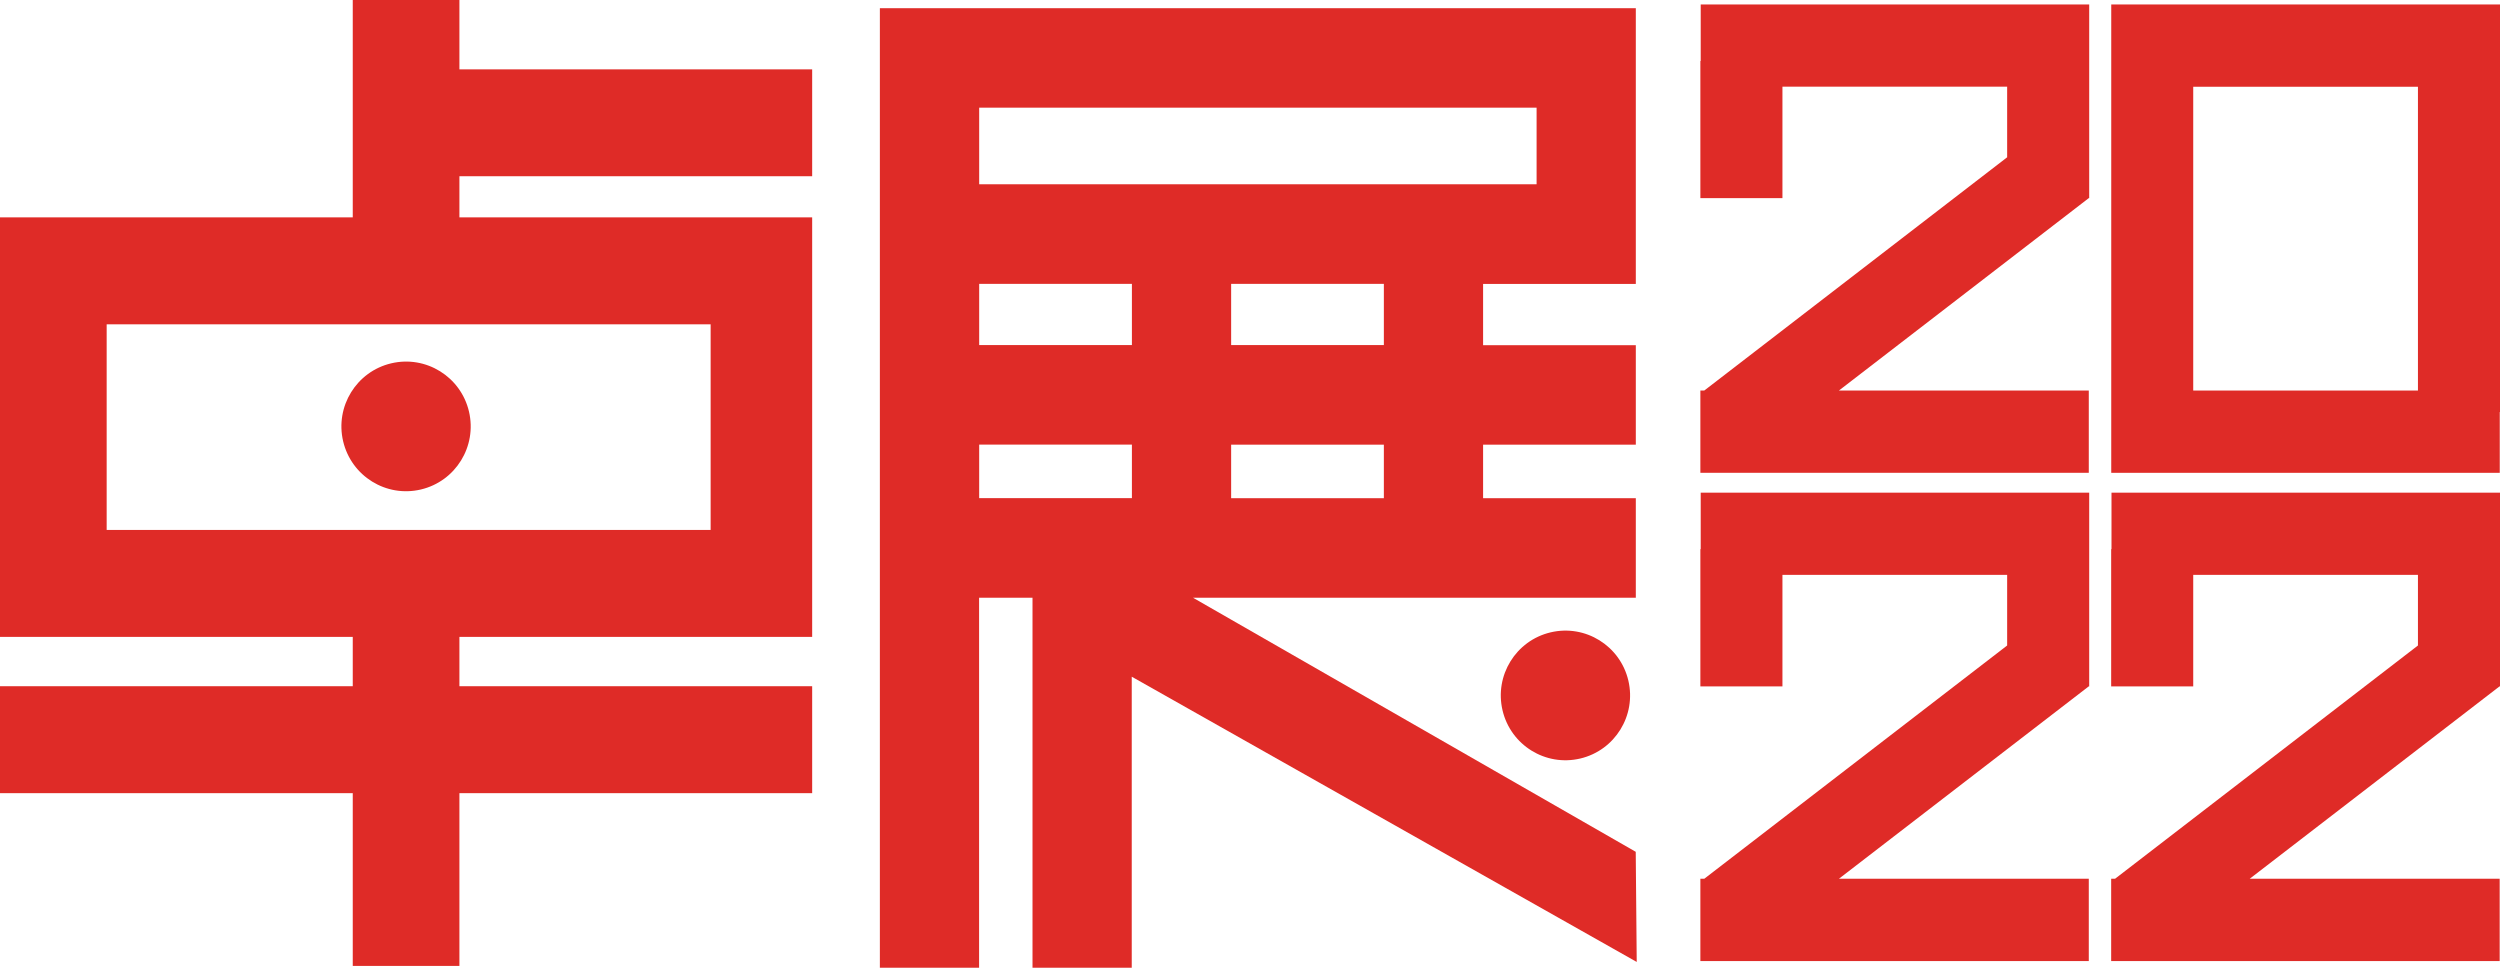 <svg width="248" height="96" viewBox="0 0 248 96" fill="none" xmlns="http://www.w3.org/2000/svg">
<path d="M162.273 84.504L118.345 59.294H162.273V49.424H147.123V44.111H162.273V34.241H147.123V28.165H162.273V0.812H87.283V96H97.126V59.294H102.425V96H112.269V67.128L162.363 95.425L162.265 84.495L162.273 84.504ZM137.279 49.424H122.129V44.111H137.279V49.424ZM137.279 34.233H122.129V28.157H137.279V34.233ZM97.135 10.683H152.43V18.278H97.135V10.683ZM97.135 33.469V28.157H112.285V34.233H97.135V33.478V33.469ZM97.135 44.103H112.285V49.416H97.135V44.103V44.103Z" fill="#DF2B27"/>
<path d="M168.71 6.052H168.677V19.658H176.818V8.597H199.109V15.602L169.062 38.742H168.677V46.904H207.208V38.742H182.419L207.2 19.658H207.249V8.597V6.052V0.443H168.71V6.052Z" fill="#DF2B27"/>
<path d="M248 6.052V0.443H209.436V6.052V38.742V46.904H247.975V40.877H248.008V6.052H248ZM217.568 8.606H239.86V38.742H217.568V8.597V8.606Z" fill="#DF2B27"/>
<path d="M168.71 54.475H168.677V68.09H176.818V57.029H199.109V64.033L169.062 87.173H168.677V95.335H207.208V87.173H182.419L207.2 68.09H207.249V57.029V54.475V48.875H168.71V54.475Z" fill="#DF2B27"/>
<path d="M209.46 54.475H209.428V68.09H217.568V57.029H239.86V64.033L209.813 87.173H209.428V95.335H247.967V87.173H223.17L247.951 68.09H248V57.029V54.475V48.875H209.46V54.475Z" fill="#DF2B27"/>
<path d="M45.574 0H34.993V21.563H0V63.179H34.993V68.073H0V78.682H34.993V95.819H45.574V78.682H80.567V68.073H45.574V63.179H80.567V21.563H45.574V17.482H80.567V6.881H45.574V0ZM70.495 52.57H10.581V32.172H70.495V52.57Z" fill="#DF2B27"/>
<path d="M41.754 48.557C45.201 47.741 47.336 44.278 46.522 40.822C45.709 37.366 42.255 35.226 38.808 36.042C35.361 36.857 33.227 40.32 34.04 43.776C34.854 47.232 38.307 49.373 41.754 48.557Z" fill="#DF2B27"/>
<path d="M156.764 75.245C160.211 74.43 162.346 70.967 161.532 67.511C160.719 64.055 157.265 61.914 153.818 62.73C150.372 63.546 148.237 67.009 149.051 70.465C149.864 73.921 153.318 76.061 156.764 75.245Z" fill="#DF2B27"/>
</svg>
